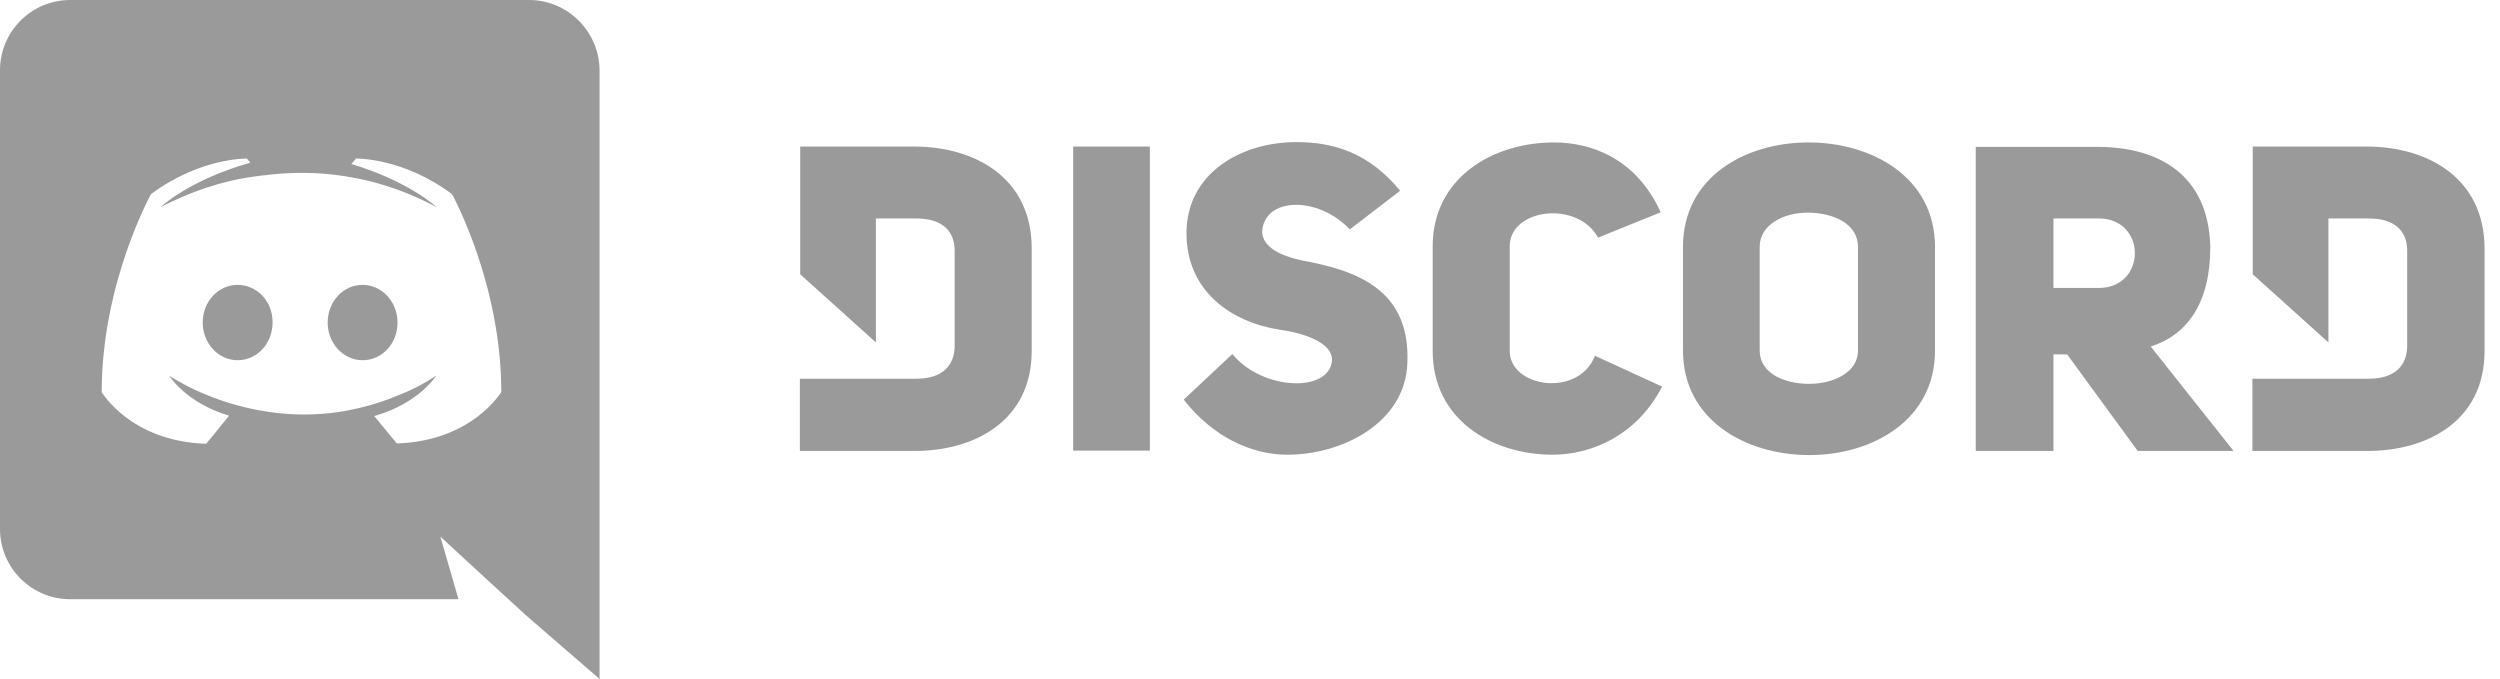<svg width="81" height="22" viewBox="0 0 81 22" fill="none" xmlns="http://www.w3.org/2000/svg">
<path d="M11.749 9.23C11.116 9.23 10.617 9.774 10.617 10.451C10.617 11.128 11.127 11.671 11.749 11.671C12.381 11.671 12.88 11.128 12.88 10.451C12.88 9.774 12.37 9.23 11.749 9.23ZM7.699 9.23C7.067 9.23 6.568 9.774 6.568 10.451C6.568 11.128 7.078 11.671 7.699 11.671C8.332 11.671 8.831 11.128 8.831 10.451C8.842 9.774 8.332 9.23 7.699 9.23Z" fill="#9A9A9A"/>
<path d="M17.141 0H2.274C1.021 0 0 1.021 0 2.274V17.141C0 18.394 1.021 19.415 2.274 19.415H14.855L14.267 17.385L15.687 18.694L17.03 19.925L19.426 22V2.274C19.415 1.021 18.394 0 17.141 0ZM12.858 14.367C12.858 14.367 12.459 13.89 12.126 13.48C13.579 13.069 14.134 12.17 14.134 12.17C13.679 12.47 13.247 12.681 12.858 12.825C12.304 13.058 11.771 13.202 11.25 13.302C10.185 13.502 9.208 13.446 8.376 13.291C7.744 13.169 7.2 13.002 6.745 12.814C6.49 12.714 6.213 12.592 5.935 12.437C5.902 12.415 5.869 12.403 5.836 12.381C5.813 12.37 5.802 12.359 5.791 12.359C5.592 12.248 5.481 12.17 5.481 12.17C5.481 12.17 6.013 13.047 7.422 13.469C7.089 13.89 6.679 14.378 6.679 14.378C4.227 14.301 3.295 12.703 3.295 12.703C3.295 9.164 4.893 6.29 4.893 6.29C6.49 5.103 7.999 5.137 7.999 5.137L8.11 5.27C6.113 5.836 5.203 6.712 5.203 6.712C5.203 6.712 5.447 6.579 5.858 6.401C7.045 5.88 7.988 5.747 8.376 5.702C8.443 5.691 8.498 5.68 8.565 5.68C9.242 5.592 10.007 5.569 10.806 5.658C11.86 5.78 12.991 6.091 14.145 6.712C14.145 6.712 13.269 5.88 11.383 5.314L11.538 5.137C11.538 5.137 13.058 5.103 14.645 6.29C14.645 6.29 16.242 9.164 16.242 12.703C16.242 12.692 15.31 14.29 12.858 14.367ZM29.611 4.748H25.927V8.887L28.379 11.094V7.078H29.688C30.52 7.078 30.931 7.478 30.931 8.121V11.194C30.931 11.838 30.543 12.27 29.688 12.27H25.916V14.611H29.6C31.574 14.622 33.427 13.635 33.427 11.372V8.066C33.438 5.758 31.585 4.748 29.611 4.748V4.748ZM48.915 11.372V7.977C48.915 6.756 51.111 6.479 51.777 7.699L53.807 6.878C53.009 5.126 51.555 4.615 50.346 4.615C48.371 4.615 46.419 5.758 46.419 7.977V11.372C46.419 13.613 48.371 14.733 50.302 14.733C51.544 14.733 53.031 14.123 53.852 12.525L51.677 11.527C51.145 12.892 48.915 12.559 48.915 11.372V11.372ZM42.203 8.443C41.437 8.276 40.927 7.999 40.894 7.522C40.938 6.379 42.702 6.335 43.734 7.433L45.365 6.18C44.344 4.937 43.19 4.604 42.003 4.604C40.195 4.604 38.442 5.625 38.442 7.555C38.442 9.43 39.884 10.44 41.471 10.684C42.28 10.795 43.179 11.117 43.157 11.671C43.09 12.725 40.916 12.67 39.928 11.472L38.353 12.947C39.274 14.134 40.528 14.733 41.703 14.733C43.512 14.733 45.52 13.69 45.598 11.782C45.709 9.375 43.956 8.764 42.203 8.443V8.443ZM34.77 14.6H37.255V4.748H34.77V14.6ZM76.673 4.748H72.989V8.887L75.441 11.094V7.078H76.75C77.582 7.078 77.993 7.478 77.993 8.121V11.194C77.993 11.838 77.605 12.27 76.75 12.27H72.978V14.611H76.673C78.647 14.622 80.5 13.635 80.5 11.372V8.066C80.5 5.758 78.647 4.748 76.673 4.748V4.748ZM58.6 4.615C56.559 4.615 54.529 5.725 54.529 7.999V11.361C54.529 13.613 56.57 14.744 58.622 14.744C60.664 14.744 62.694 13.613 62.694 11.361V7.999C62.694 5.736 60.642 4.615 58.6 4.615V4.615ZM60.198 11.361C60.198 12.071 59.399 12.437 58.611 12.437C57.812 12.437 57.014 12.093 57.014 11.361V7.999C57.014 7.278 57.79 6.89 58.567 6.89C59.377 6.89 60.198 7.233 60.198 7.999V11.361ZM71.614 7.999C71.558 5.691 69.983 4.759 67.953 4.759H64.014V14.611H66.532V11.483H66.976L69.262 14.611H72.368L69.683 11.227C70.87 10.85 71.614 9.818 71.614 7.999V7.999ZM67.997 9.33H66.532V7.078H67.997C69.561 7.078 69.561 9.33 67.997 9.33Z" fill="#9A9A9A"/>
</svg>
